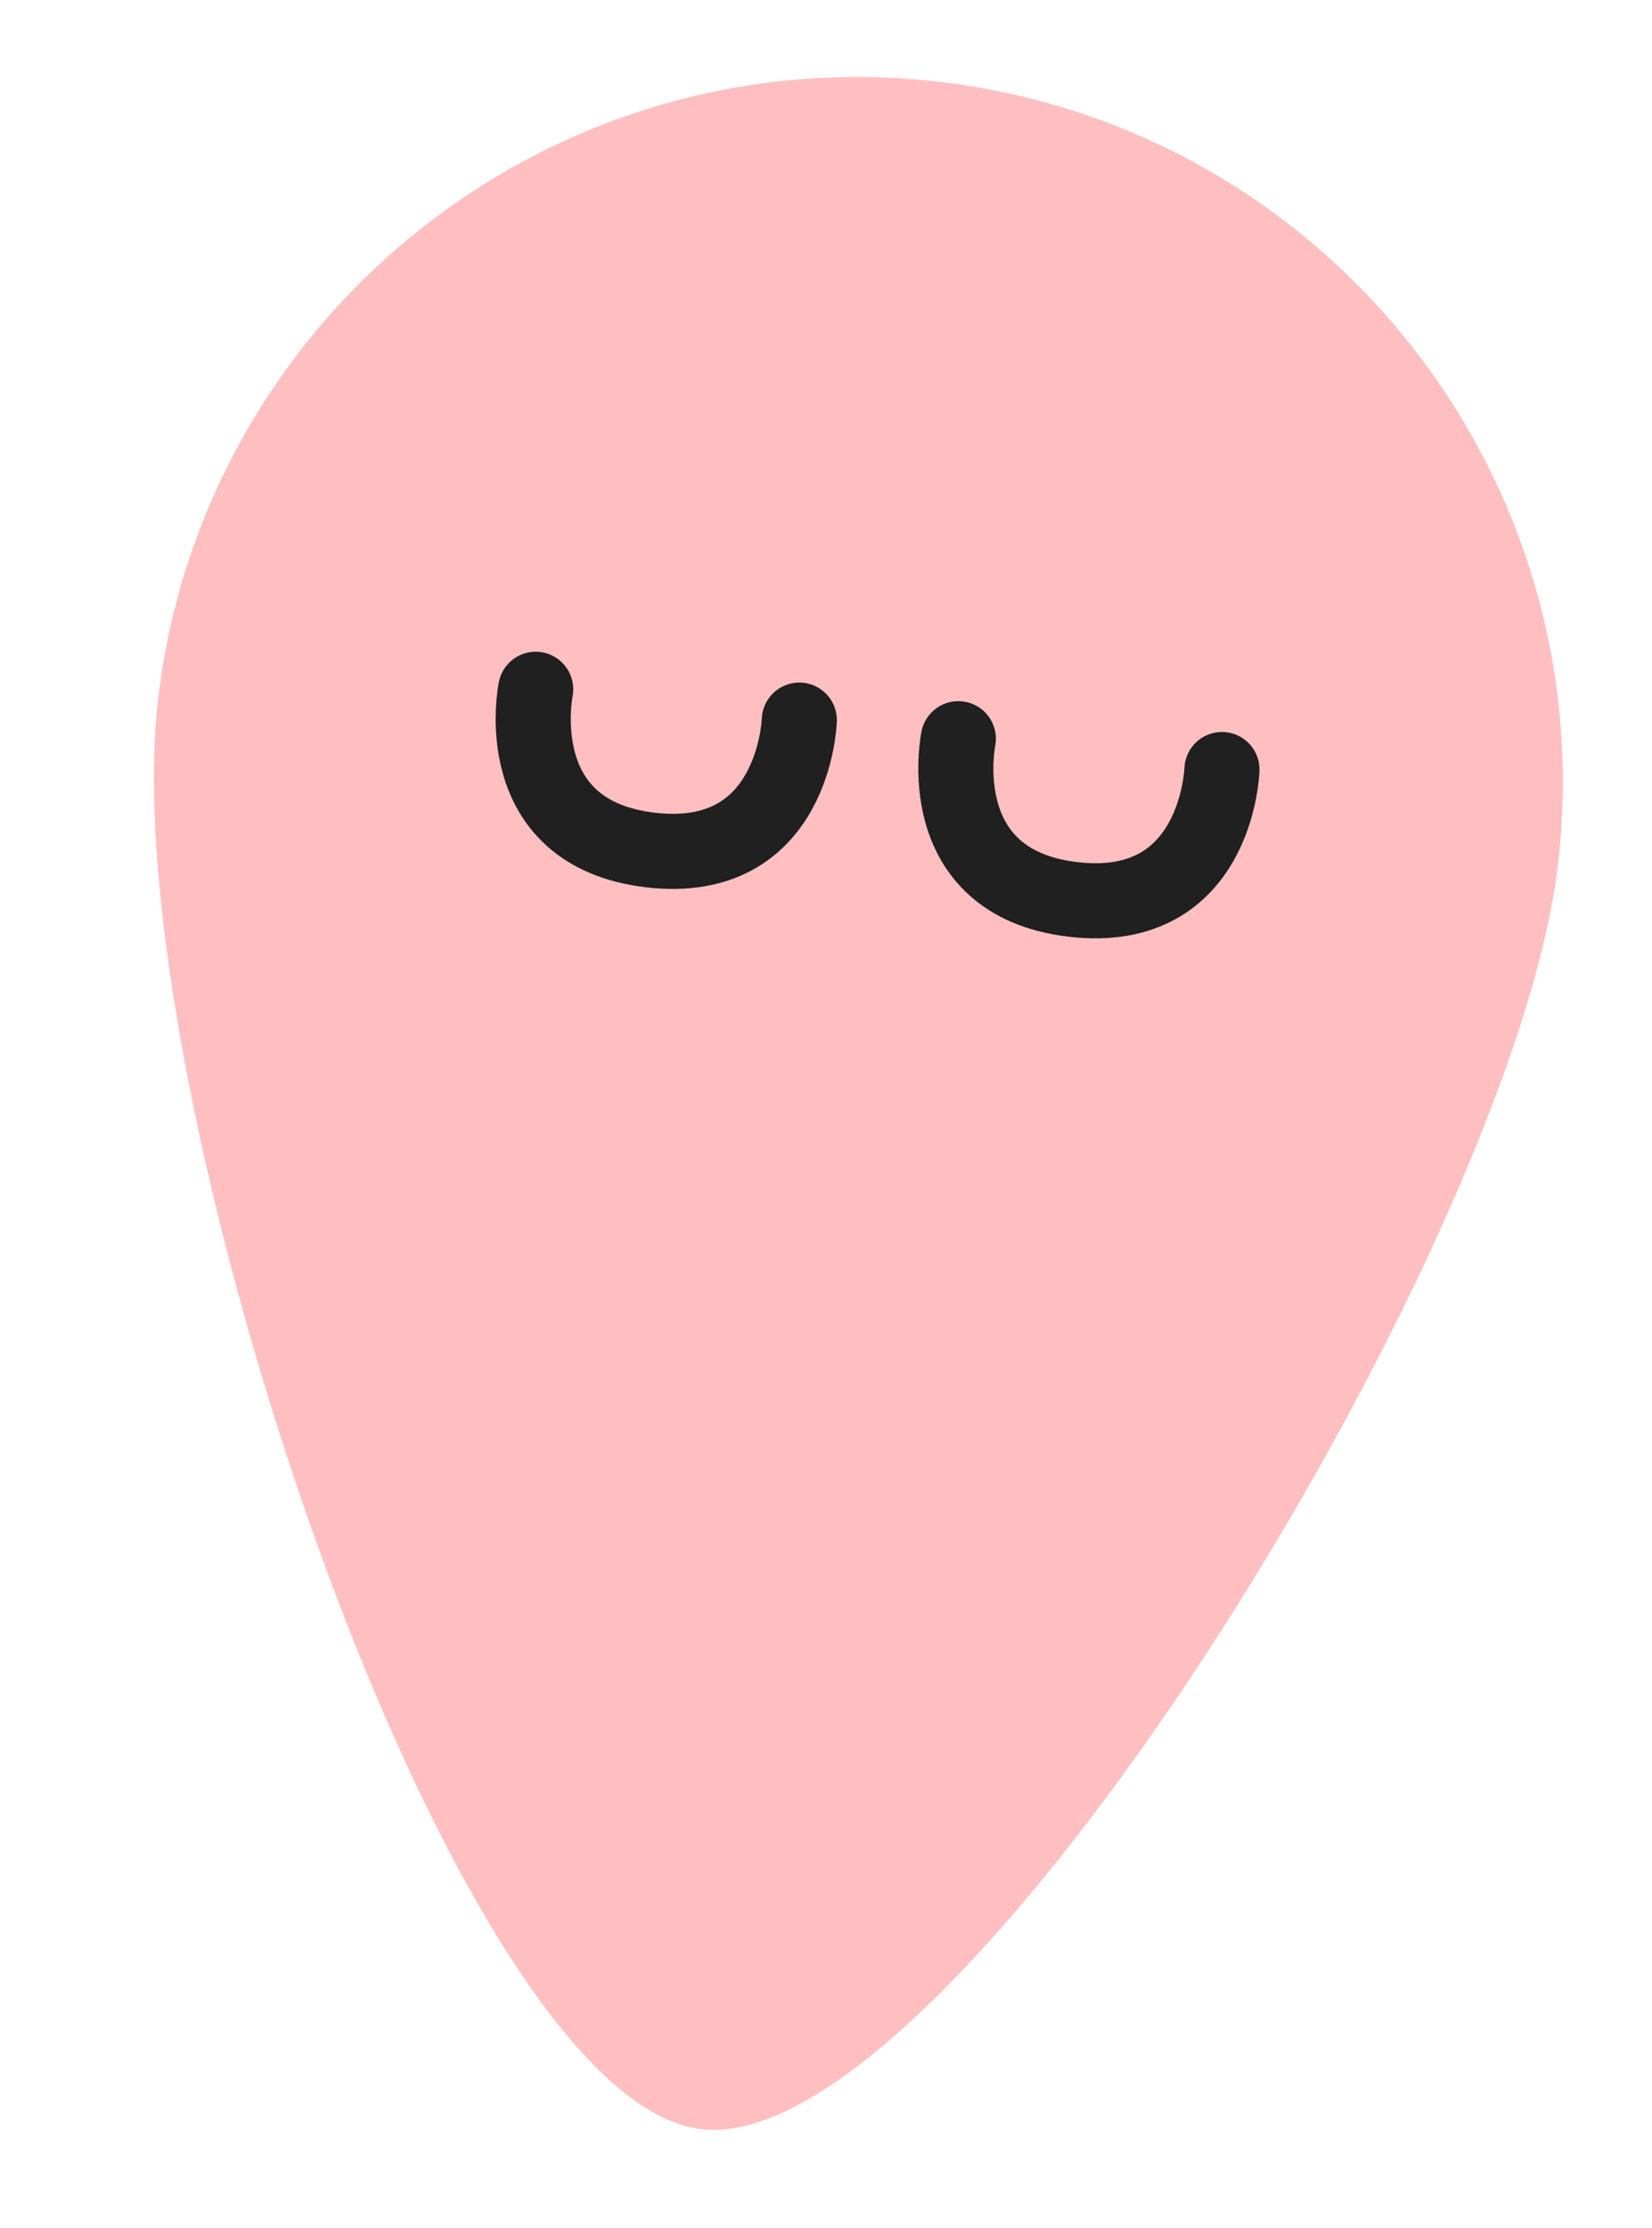 <svg width="66" height="89" viewBox="0 0 66 89" fill="none" xmlns="http://www.w3.org/2000/svg">
<path d="M62.246 34.504C64.042 19.059 52.976 5.074 37.53 3.269C22.085 1.463 8.108 12.52 6.312 27.965C4.517 43.41 17.991 83.876 28.023 85.048C38.056 86.221 60.451 49.948 62.246 34.504Z" fill="#FFBFC0"/>
<path d="M21.402 27.533C21.402 27.533 20.222 33.279 25.99 33.953C31.757 34.627 31.934 28.764 31.934 28.764" stroke="#202020" stroke-width="3" stroke-linecap="round" stroke-linejoin="round"/>
<path d="M38.287 29.507C38.287 29.507 37.107 35.253 42.874 35.927C48.642 36.602 48.819 30.738 48.819 30.738" stroke="#202020" stroke-width="3" stroke-linecap="round" stroke-linejoin="round"/>
</svg>
